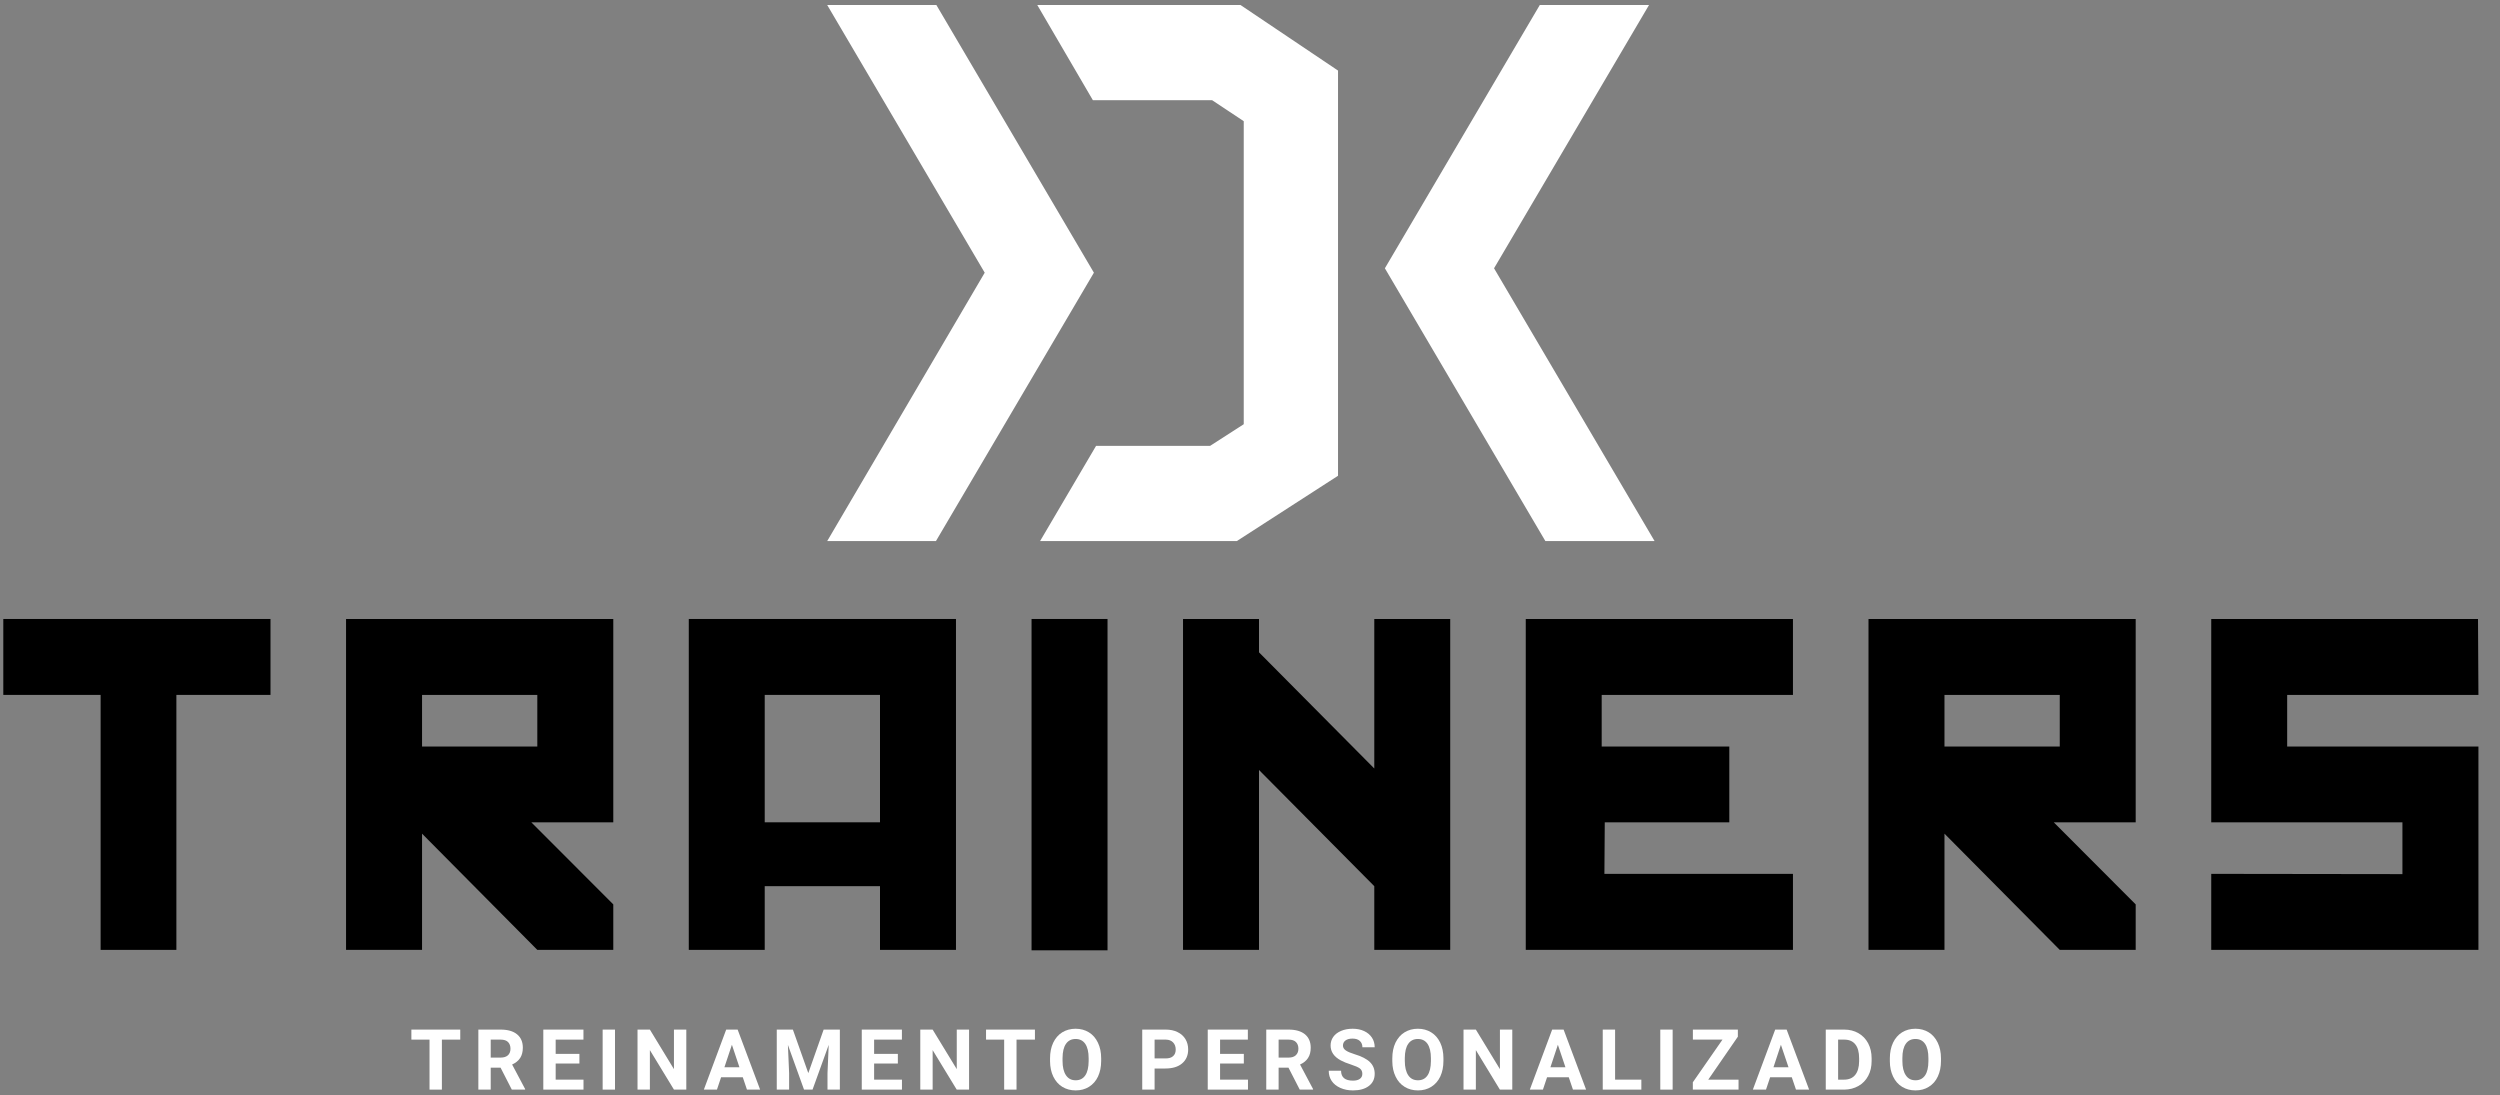 <svg width="105" height="46" viewBox="0 0 105 46" fill="none" xmlns="http://www.w3.org/2000/svg">
<rect x="0" y="0" width="105" height="46" fill="#808080" stroke="none"/>
<path d="M0.139 29.186H4.226V39.895H7.408V29.186H11.361V25.997H0.139V29.186Z" fill="black"/>
<path d="M14.534 39.895H17.726V35.014L22.567 39.895H25.758V37.985L22.315 34.537H25.758V25.997H14.534V39.895ZM22.567 29.186V31.353H17.726V29.186H22.567Z" fill="black"/>
<path d="M28.929 39.895H32.118V37.219H36.96V39.895H40.151V25.997H28.929V39.895ZM36.96 29.186V34.537H32.118V29.186H36.96Z" fill="black"/>
<path d="M43.325 39.913H46.516V25.997H43.325V39.913Z" fill="black"/>
<path d="M49.687 39.895H52.878V32.339L57.72 37.219V39.895H60.909V25.997H57.72V32.277L52.878 27.398V25.997H49.687V39.895Z" fill="black"/>
<path d="M64.082 39.895H75.304V36.702H67.385L67.4 34.537H72.631V31.353H67.271V29.186H75.304V25.997H64.082V39.895Z" fill="black"/>
<path d="M78.477 39.895H81.668V35.014L86.51 39.895H89.699V37.985L86.258 34.537H89.699V25.997H78.477V39.895ZM86.51 29.186V31.353H81.668V29.186H86.51Z" fill="black"/>
<path d="M92.872 34.537H100.902V36.713L92.872 36.702V39.895H104.094V31.353H96.061V29.186H104.094L104.076 25.997H92.872V34.537Z" fill="black"/>
<path d="M43.565 0.209H52.099L56.197 2.964V19.982L51.945 22.726H43.683L46.035 18.726H50.825L52.237 17.817V5.09L50.91 4.209H45.901L43.565 0.209Z" fill="white"/>
<path d="M41.358 11.453L34.742 0.209H39.327L45.944 11.453L39.309 22.726H34.742L41.358 11.453Z" fill="white"/>
<path d="M62.75 11.268L69.26 0.209H64.672L58.165 11.268L64.906 22.726H69.493L62.75 11.268Z" fill="white"/>
<path d="M19.331 43.664H18.559V45.764H18.04V43.664H17.278V43.243H19.331V43.664Z" fill="white"/>
<path d="M21.024 44.842H20.61V45.764H20.091V43.243H21.028C21.325 43.243 21.556 43.309 21.716 43.441C21.879 43.575 21.959 43.762 21.959 44.004C21.959 44.176 21.921 44.321 21.848 44.434C21.772 44.55 21.661 44.641 21.509 44.71L22.055 45.739V45.764H21.496L21.024 44.842ZM20.61 44.419H21.028C21.16 44.419 21.26 44.387 21.334 44.321C21.405 44.254 21.44 44.162 21.44 44.047C21.44 43.926 21.405 43.835 21.338 43.766C21.271 43.699 21.169 43.664 21.028 43.664H20.61V44.419Z" fill="white"/>
<path d="M24.335 44.668H23.338V45.345H24.507V45.764H22.819V43.243H24.505V43.664H23.338V44.263H24.335V44.668Z" fill="white"/>
<path d="M25.83 45.764H25.311V43.243H25.83V45.764Z" fill="white"/>
<path d="M28.825 45.764H28.306L27.295 44.105V45.764H26.776V43.243H27.295L28.306 44.904V43.243H28.825V45.764Z" fill="white"/>
<path d="M31.197 45.245H30.286L30.112 45.764H29.562L30.5 43.243H30.981L31.925 45.764H31.372L31.197 45.245ZM30.426 44.824H31.056L30.74 43.88L30.426 44.824Z" fill="white"/>
<path d="M33.301 43.243L33.949 45.071L34.593 43.243H35.274V45.764H34.755V45.073L34.806 43.884L34.127 45.764H33.769L33.092 43.886L33.143 45.073V45.764H32.624V43.243H33.301Z" fill="white"/>
<path d="M37.71 44.668H36.713V45.345H37.882V45.764H36.194V43.243H37.88V43.664H36.713V44.263H37.71V44.668Z" fill="white"/>
<path d="M40.701 45.764H40.182L39.171 44.105V45.764H38.652V43.243H39.171L40.184 44.904V43.243H40.701V45.764Z" fill="white"/>
<path d="M43.467 43.664H42.694V45.764H42.175V43.664H41.414V43.243H43.467V43.664Z" fill="white"/>
<path d="M46.249 44.559C46.249 44.808 46.204 45.026 46.117 45.214C46.028 45.401 45.903 45.543 45.741 45.645C45.576 45.748 45.389 45.797 45.177 45.797C44.97 45.797 44.783 45.748 44.618 45.648C44.456 45.548 44.329 45.403 44.238 45.216C44.149 45.031 44.104 44.817 44.102 44.574V44.45C44.102 44.2 44.146 43.982 44.235 43.793C44.325 43.606 44.451 43.459 44.614 43.358C44.779 43.258 44.966 43.207 45.175 43.207C45.385 43.207 45.572 43.258 45.734 43.358C45.899 43.459 46.024 43.606 46.113 43.793C46.204 43.982 46.249 44.2 46.249 44.447V44.559ZM45.723 44.445C45.723 44.18 45.674 43.98 45.581 43.842C45.485 43.704 45.351 43.637 45.175 43.637C45.002 43.637 44.866 43.704 44.772 43.84C44.676 43.975 44.63 44.173 44.627 44.436V44.559C44.627 44.817 44.674 45.017 44.77 45.16C44.866 45.303 45.002 45.372 45.177 45.372C45.353 45.372 45.487 45.305 45.581 45.167C45.674 45.031 45.721 44.831 45.723 44.568V44.445Z" fill="white"/>
<path d="M48.493 44.877V45.764H47.974V43.243H48.956C49.146 43.243 49.313 43.276 49.455 43.347C49.6 43.416 49.709 43.514 49.787 43.641C49.865 43.768 49.903 43.915 49.903 44.078C49.903 44.325 49.818 44.519 49.649 44.663C49.482 44.806 49.246 44.877 48.947 44.877H48.493ZM48.493 44.454H48.956C49.094 44.454 49.199 44.423 49.27 44.358C49.344 44.294 49.38 44.2 49.38 44.082C49.38 43.958 49.342 43.857 49.27 43.782C49.197 43.706 49.097 43.666 48.968 43.664H48.493V44.454Z" fill="white"/>
<path d="M52.241 44.668H51.243V45.345H52.415V45.764H50.725V43.243H52.41V43.664H51.243V44.263H52.241V44.668Z" fill="white"/>
<path d="M54.116 44.842H53.702V45.764H53.183V43.243H54.119C54.417 43.243 54.647 43.309 54.809 43.441C54.969 43.575 55.05 43.762 55.05 44.004C55.05 44.176 55.014 44.321 54.938 44.434C54.865 44.55 54.753 44.641 54.602 44.71L55.148 45.739V45.764H54.589L54.116 44.842ZM53.702 44.419H54.121C54.252 44.419 54.352 44.387 54.424 44.321C54.495 44.254 54.533 44.162 54.533 44.047C54.533 43.926 54.497 43.835 54.43 43.766C54.364 43.699 54.259 43.664 54.119 43.664H53.702V44.419Z" fill="white"/>
<path d="M57.218 45.102C57.218 45.004 57.183 44.928 57.114 44.875C57.045 44.824 56.92 44.768 56.74 44.71C56.559 44.652 56.417 44.594 56.312 44.536C56.027 44.383 55.885 44.173 55.885 43.911C55.885 43.775 55.922 43.655 55.998 43.548C56.074 43.441 56.185 43.356 56.33 43.296C56.472 43.236 56.633 43.207 56.813 43.207C56.994 43.207 57.154 43.24 57.294 43.305C57.434 43.37 57.544 43.463 57.622 43.581C57.7 43.699 57.737 43.835 57.737 43.986H57.221C57.221 43.871 57.183 43.782 57.109 43.717C57.038 43.652 56.936 43.621 56.804 43.621C56.677 43.621 56.579 43.648 56.508 43.701C56.437 43.755 56.404 43.826 56.404 43.915C56.404 43.995 56.444 44.064 56.526 44.12C56.608 44.176 56.731 44.227 56.891 44.276C57.185 44.365 57.401 44.474 57.537 44.608C57.671 44.739 57.737 44.902 57.737 45.098C57.737 45.316 57.657 45.487 57.49 45.612C57.325 45.737 57.105 45.797 56.824 45.797C56.631 45.797 56.455 45.764 56.294 45.692C56.136 45.621 56.014 45.523 55.931 45.401C55.847 45.276 55.807 45.133 55.807 44.971H56.325C56.325 45.249 56.492 45.387 56.824 45.387C56.947 45.387 57.045 45.363 57.114 45.312C57.183 45.263 57.218 45.191 57.218 45.102Z" fill="white"/>
<path d="M60.624 44.559C60.624 44.808 60.579 45.026 60.492 45.214C60.403 45.401 60.278 45.543 60.116 45.645C59.951 45.748 59.764 45.797 59.555 45.797C59.345 45.797 59.158 45.748 58.996 45.648C58.831 45.548 58.704 45.403 58.615 45.216C58.524 45.031 58.479 44.817 58.477 44.574V44.45C58.477 44.2 58.521 43.982 58.61 43.793C58.702 43.606 58.826 43.459 58.991 43.358C59.154 43.258 59.341 43.207 59.55 43.207C59.762 43.207 59.947 43.258 60.109 43.358C60.274 43.459 60.399 43.606 60.49 43.793C60.579 43.982 60.624 44.2 60.624 44.447V44.559ZM60.098 44.445C60.098 44.18 60.049 43.98 59.956 43.842C59.86 43.704 59.726 43.637 59.55 43.637C59.377 43.637 59.241 43.704 59.147 43.84C59.051 43.975 59.005 44.173 59.002 44.436V44.559C59.002 44.817 59.051 45.017 59.145 45.16C59.241 45.303 59.377 45.372 59.555 45.372C59.728 45.372 59.862 45.305 59.956 45.167C60.049 45.031 60.096 44.831 60.098 44.568V44.445Z" fill="white"/>
<path d="M63.516 45.764H62.995L61.986 44.105V45.764H61.468V43.243H61.986L62.997 44.904V43.243H63.516V45.764Z" fill="white"/>
<path d="M65.888 45.245H64.977L64.803 45.764H64.253L65.191 43.243H65.672L66.616 45.764H66.064L65.888 45.245ZM65.118 44.824H65.748L65.431 43.88L65.118 44.824Z" fill="white"/>
<path d="M67.834 45.345H68.937V45.764H67.315V43.243H67.834V45.345Z" fill="white"/>
<path d="M70.251 45.764H69.732V43.243H70.251V45.764Z" fill="white"/>
<path d="M71.747 45.345H73.019V45.764H71.099V45.456L72.344 43.664H71.101V43.243H72.99V43.541L71.747 45.345Z" fill="white"/>
<path d="M75.255 45.245H74.346L74.172 45.764H73.62L74.558 43.243H75.039L75.983 45.764H75.431L75.255 45.245ZM74.486 44.824H75.117L74.798 43.88L74.486 44.824Z" fill="white"/>
<path d="M76.682 45.764V43.243H77.457C77.68 43.243 77.878 43.292 78.052 43.392C78.228 43.492 78.364 43.635 78.462 43.817C78.559 44.002 78.608 44.211 78.608 44.445V44.561C78.608 44.795 78.562 45.004 78.464 45.187C78.368 45.369 78.232 45.51 78.056 45.61C77.88 45.71 77.684 45.761 77.464 45.764H76.682ZM77.201 43.664V45.345H77.453C77.655 45.345 77.811 45.278 77.918 45.147C78.025 45.013 78.081 44.824 78.083 44.577V44.443C78.083 44.189 78.029 43.993 77.922 43.862C77.818 43.73 77.662 43.664 77.457 43.664H77.201Z" fill="white"/>
<path d="M81.521 44.559C81.521 44.808 81.477 45.026 81.388 45.214C81.301 45.401 81.176 45.543 81.011 45.645C80.849 45.748 80.662 45.797 80.45 45.797C80.241 45.797 80.056 45.748 79.891 45.648C79.726 45.548 79.599 45.403 79.51 45.216C79.421 45.031 79.374 44.817 79.374 44.574V44.45C79.374 44.2 79.419 43.982 79.508 43.793C79.597 43.606 79.724 43.459 79.887 43.358C80.052 43.258 80.236 43.207 80.448 43.207C80.657 43.207 80.844 43.258 81.007 43.358C81.169 43.459 81.296 43.606 81.385 43.793C81.475 43.982 81.521 44.2 81.521 44.447V44.559ZM80.993 44.445C80.993 44.18 80.947 43.98 80.853 43.842C80.757 43.704 80.622 43.637 80.448 43.637C80.272 43.637 80.138 43.704 80.043 43.84C79.949 43.975 79.9 44.173 79.9 44.436V44.559C79.9 44.817 79.947 45.017 80.043 45.16C80.136 45.303 80.272 45.372 80.45 45.372C80.624 45.372 80.757 45.305 80.853 45.167C80.945 45.031 80.993 44.831 80.993 44.568V44.445Z" fill="white"/>
</svg>
